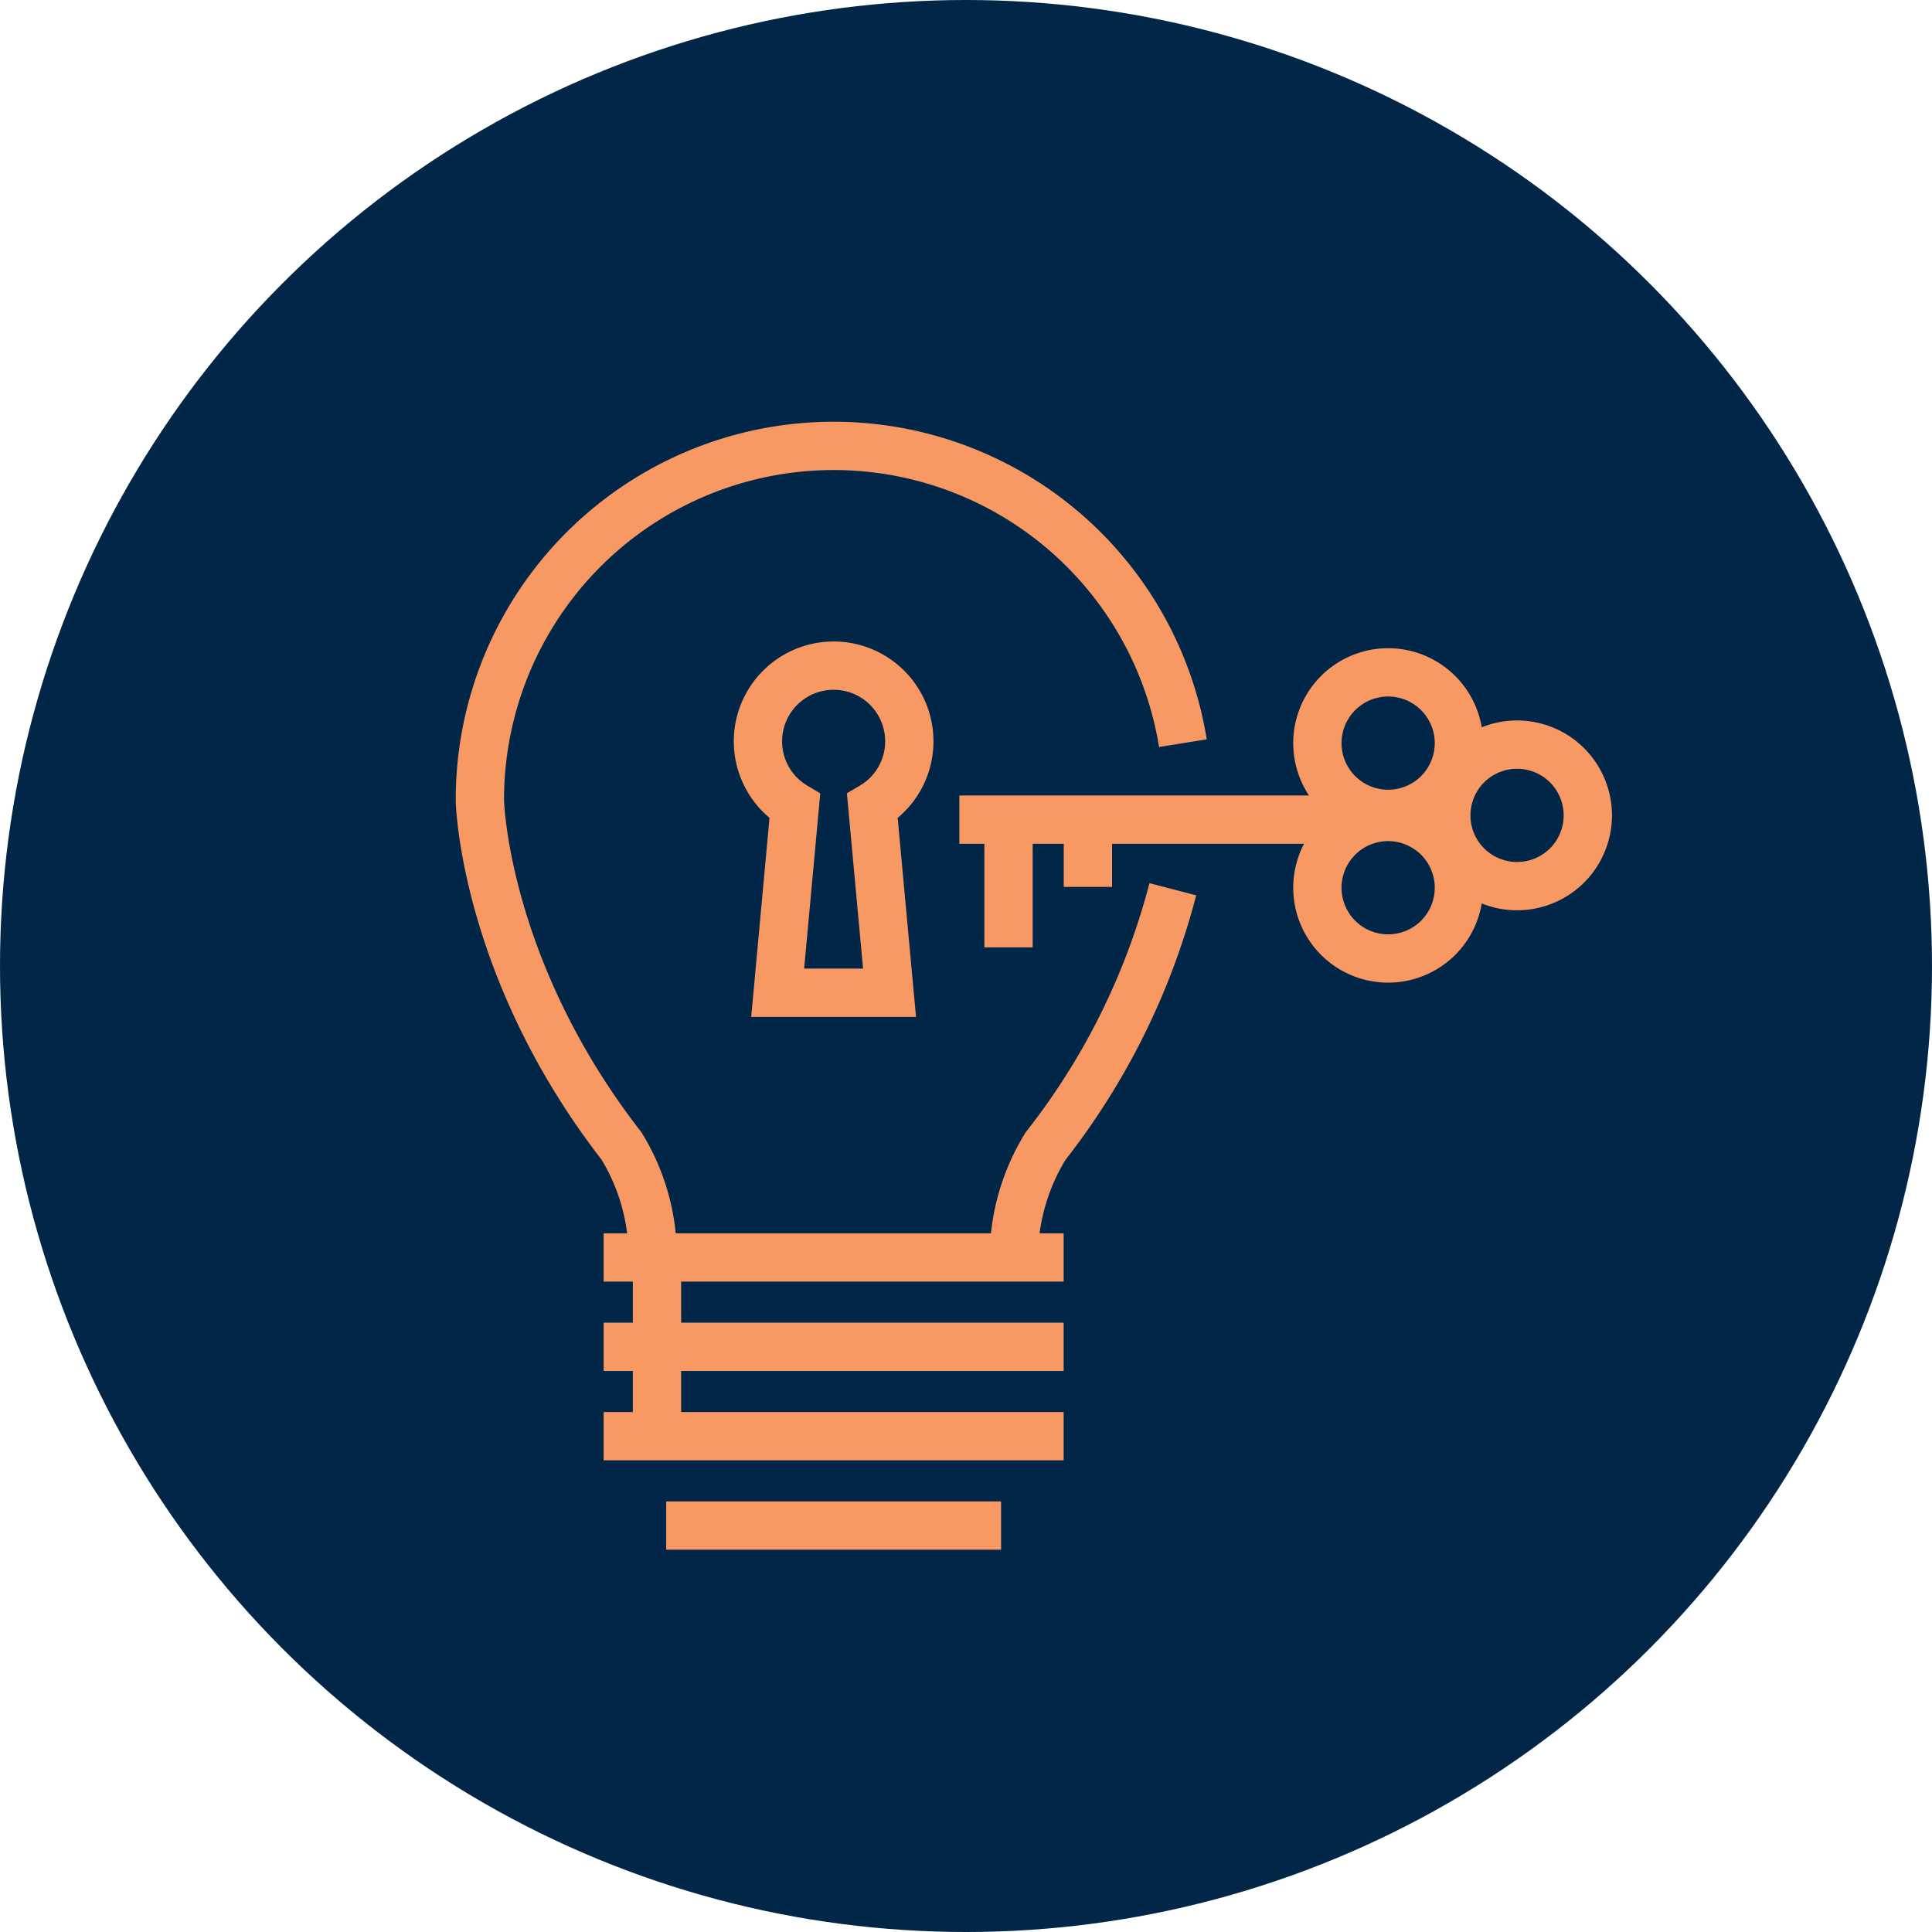 <svg xmlns="http://www.w3.org/2000/svg" width="80" height="80" viewBox="0 0 80 80"><g transform="translate(-276.317 -682.952)"><g transform="translate(276.317 682.952)"><g transform="translate(0 0)"><circle cx="40" cy="40" r="40" fill="#022648"/></g></g><g transform="translate(296.188 701.411)"><g transform="translate(0 0)"><g transform="translate(19.855 9.379)"><line x2="16.382" transform="translate(0 6.101)" fill="none" stroke="#f89963" stroke-width="2"/><g transform="translate(14.824)"><path d="M395.745,748.1a2.93,2.93,0,1,1,2.93-2.929A2.929,2.929,0,0,1,395.745,748.1Z" transform="translate(-392.815 -742.237)" fill="none" stroke="#f89963" stroke-width="2"/><path d="M395.745,760.854a2.93,2.93,0,1,1,2.93-2.931A2.93,2.93,0,0,1,395.745,760.854Z" transform="translate(-392.815 -749.003)" fill="none" stroke="#f89963" stroke-width="2"/><path d="M407.114,754.476a2.93,2.93,0,1,1,2.929-2.93A2.93,2.93,0,0,1,407.114,754.476Z" transform="translate(-398.845 -745.621)" fill="none" stroke="#f89963" stroke-width="2"/></g></g><path d="M366.051,776.443a8.842,8.842,0,0,1,1.312-4.437,29.037,29.037,0,0,0,5.27-10.636" transform="translate(-343.94 -743.007)" fill="none" stroke="#f89963" stroke-width="2"/><path d="M348.072,734.577a14.649,14.649,0,0,0-29.11,2.332c0,.479.343,7.244,5.868,14.353a8.776,8.776,0,0,1,1.289,4.437" transform="translate(-318.962 -722.263)" fill="none" stroke="#f89963" stroke-width="2"/><g transform="translate(5.124 33.61)"><line x2="19.048" fill="none" stroke="#f89963" stroke-width="2"/><line x2="19.048" transform="translate(0 3.7)" fill="none" stroke="#f89963" stroke-width="2"/><line x2="19.048" transform="translate(0 7.4)" fill="none" stroke="#f89963" stroke-width="2"/><line x2="13.867" transform="translate(2.59 11.101)" fill="none" stroke="#f89963" stroke-width="2"/><line y1="7.032" transform="translate(2.21 0.196)" fill="none" stroke="#f89963" stroke-width="2"/></g><path d="M349.749,744.793a3.134,3.134,0,1,0-4.741,2.686l-.71,7.72h4.632l-.712-7.72A3.125,3.125,0,0,0,349.749,744.793Z" transform="translate(-331.967 -732.551)" fill="none" stroke="#f89963" stroke-width="2"/><line y2="5.478" transform="translate(21.89 15.292)" fill="none" stroke="#f89963" stroke-width="2"/><line y2="2.974" transform="translate(25.177 15.292)" fill="none" stroke="#f89963" stroke-width="2"/></g></g></g></svg>